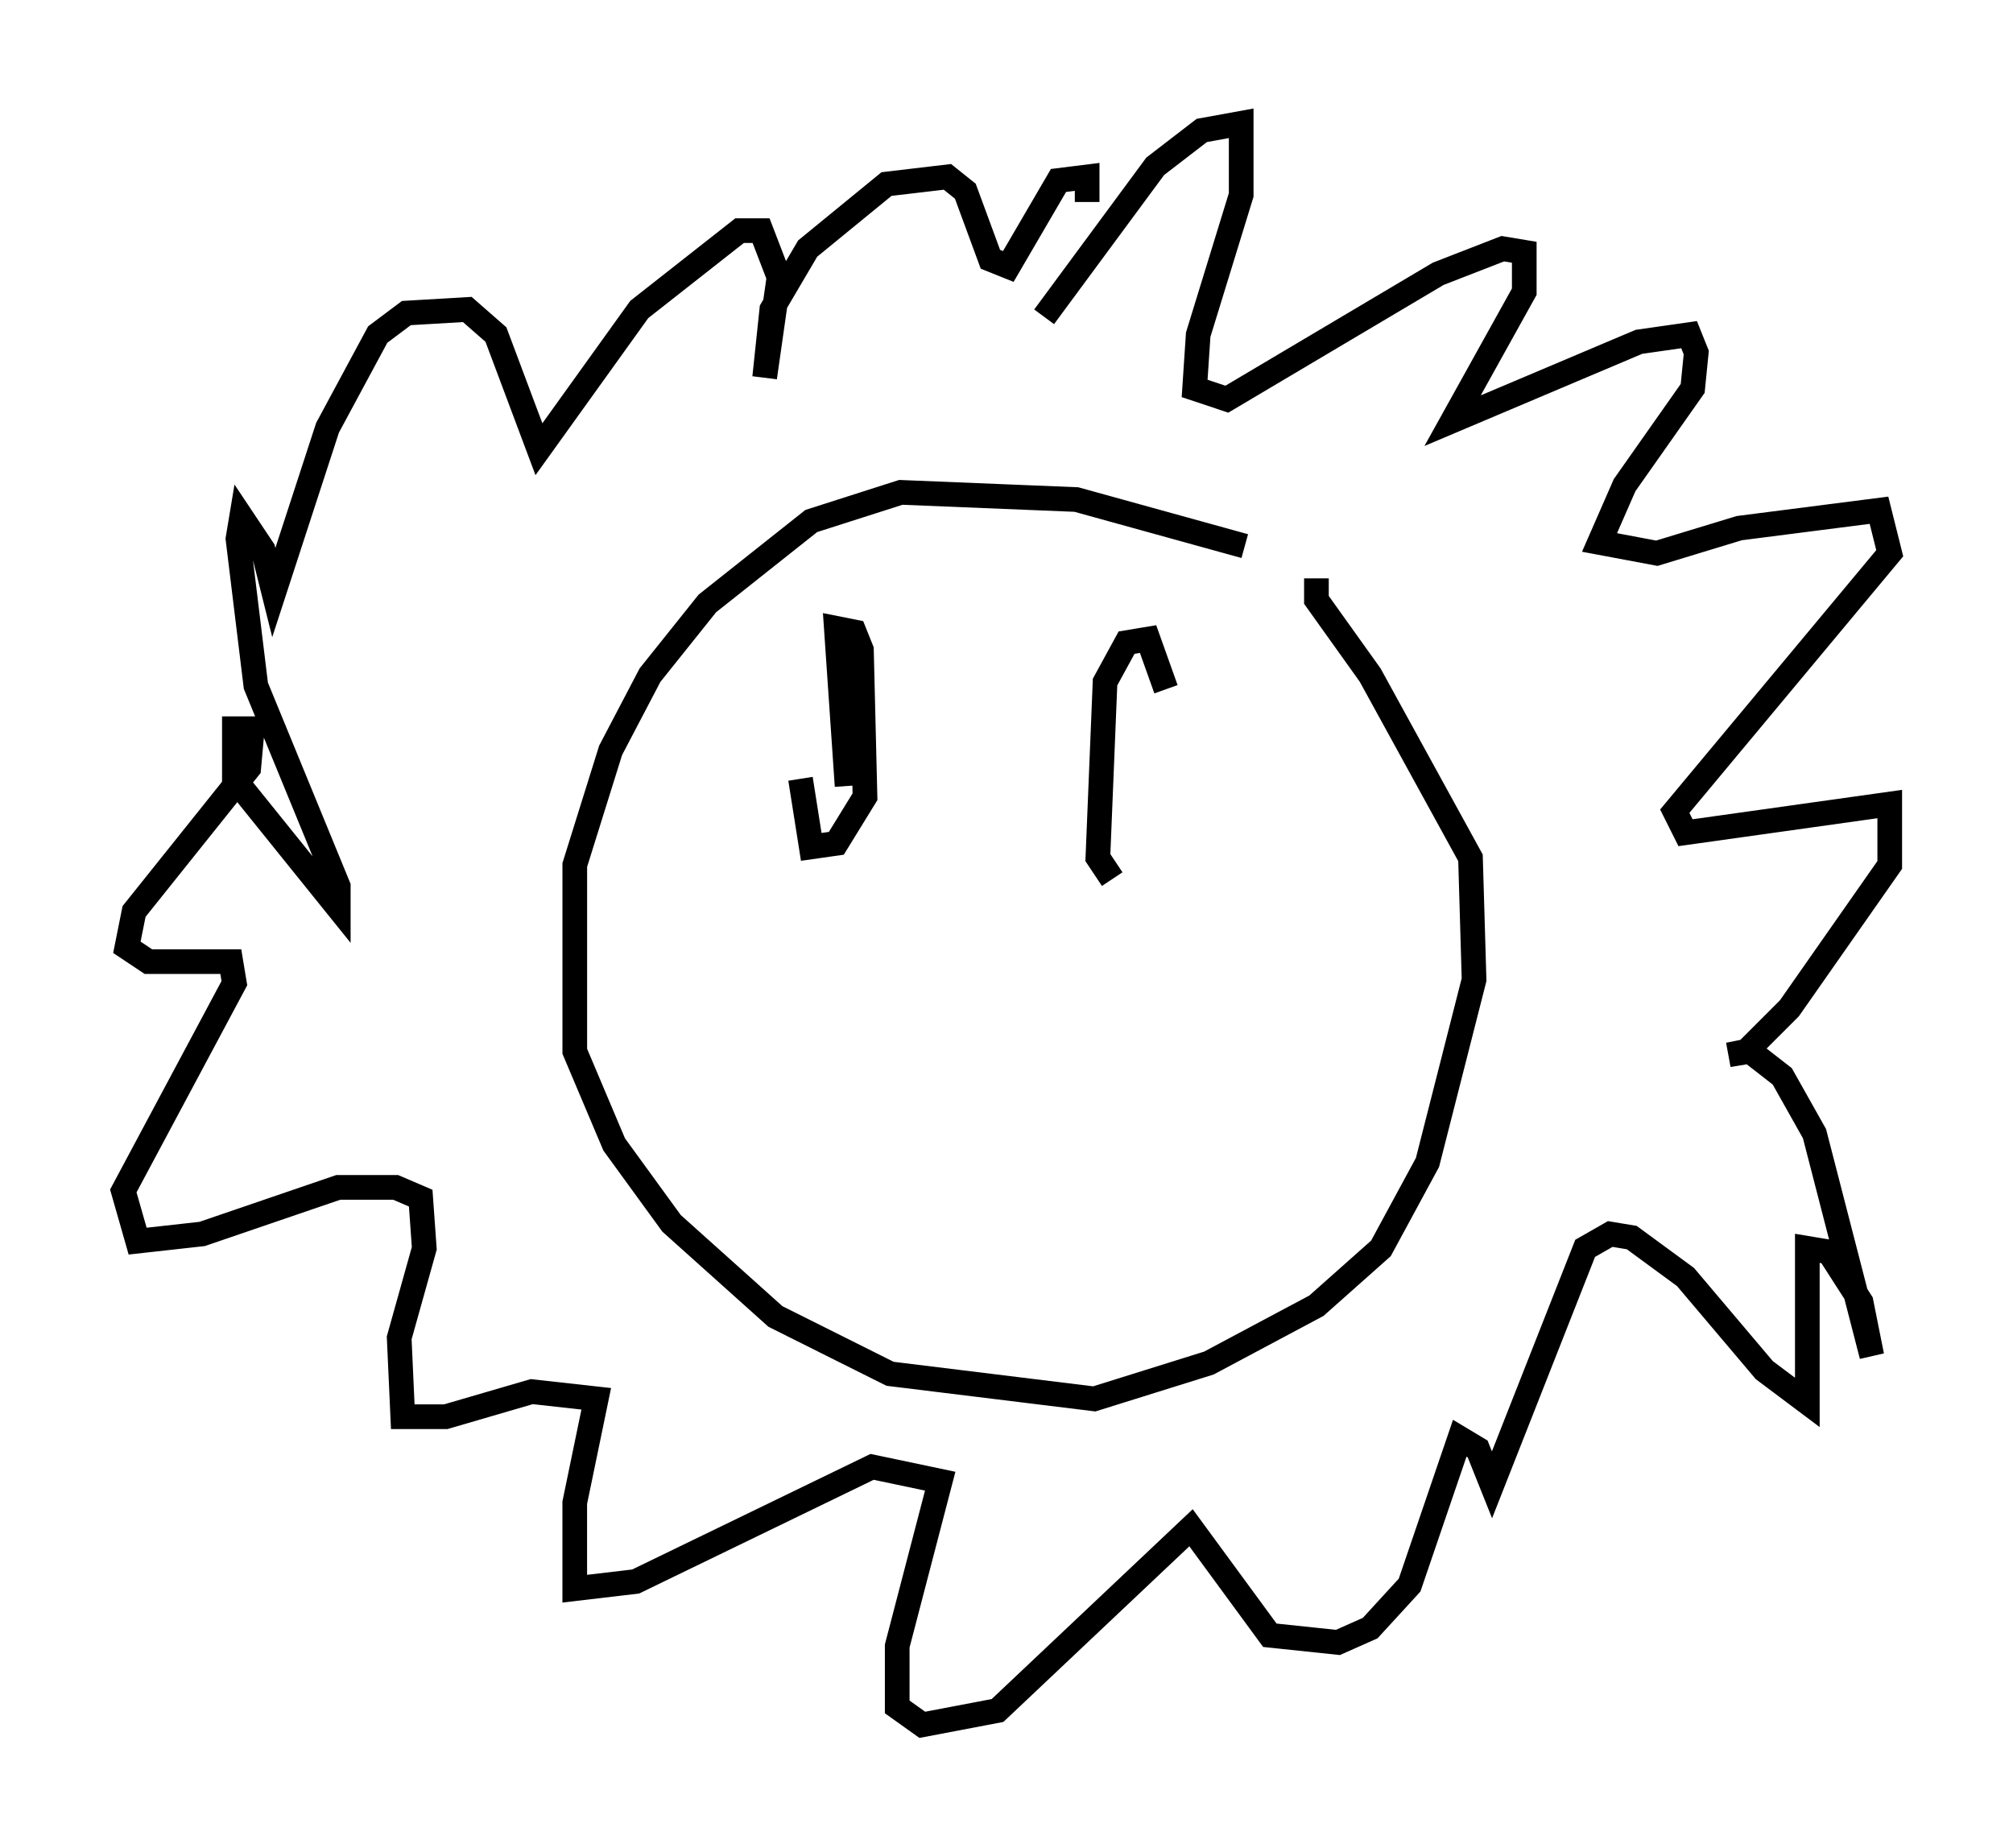 <?xml version="1.0" encoding="utf-8" ?>
<svg baseProfile="full" height="74.927" version="1.1" width="81.609" xmlns="http://www.w3.org/2000/svg" xmlns:ev="http://www.w3.org/2001/xml-events" xmlns:xlink="http://www.w3.org/1999/xlink"><defs /><rect fill="white" height="74.927" width="81.609" x="0" y="0" /><path d="M53.514, 24.318 m-3.05, -2.179 l-6.827, -1.888 -7.117, -0.291 l-3.631, 1.162 -4.212, 3.341 l-2.324, 2.905 -1.598, 3.05 l-1.453, 4.648 0.0, 7.553 l1.598, 3.777 2.324, 3.196 l4.212, 3.777 4.648, 2.324 l8.279, 1.017 4.648, -1.453 l4.358, -2.324 2.615, -2.324 l1.888, -3.486 1.888, -7.408 l-0.145, -4.939 -4.067, -7.408 l-2.179, -3.05 0.0, -0.872 m-11.039, -10.603 l4.503, -6.101 1.888, -1.453 l1.598, -0.291 0.0, 2.905 l-1.743, 5.665 -0.145, 2.179 l1.307, 0.436 8.57, -5.084 l2.615, -1.017 0.872, 0.145 l0.0, 1.598 -2.905, 5.229 l7.553, -3.196 2.034, -0.291 l0.291, 0.726 -0.145, 1.453 l-2.76, 3.922 -1.017, 2.324 l2.324, 0.436 3.341, -1.017 l5.665, -0.726 0.436, 1.743 l-8.715, 10.458 0.436, 0.872 l8.279, -1.162 0.0, 2.469 l-4.067, 5.81 -1.743, 1.743 l-0.726, 0.145 0.872, -0.145 l1.307, 1.017 1.307, 2.324 l2.324, 9.006 -0.436, -2.179 l-1.307, -2.034 -0.872, -0.145 l0.0, 6.246 -1.743, -1.307 l-3.196, -3.777 -2.179, -1.598 l-0.872, -0.145 -1.017, 0.581 l-3.777, 9.587 -0.581, -1.453 l-0.726, -0.436 -2.034, 5.955 l-1.598, 1.743 -1.307, 0.581 l-2.76, -0.291 -3.196, -4.358 l-7.844, 7.408 -3.05, 0.581 l-1.017, -0.726 0.0, -2.469 l1.743, -6.682 -2.76, -0.581 l-9.587, 4.648 -2.469, 0.291 l0.0, -3.486 0.872, -4.212 l-2.615, -0.291 -3.486, 1.017 l-1.743, 0.0 -0.145, -3.196 l1.017, -3.631 -0.145, -2.034 l-1.017, -0.436 -2.324, 0.0 l-5.52, 1.888 -2.615, 0.291 l-0.581, -2.034 4.503, -8.425 l-0.145, -0.872 -3.341, 0.0 l-0.872, -0.581 0.291, -1.453 l4.648, -5.81 0.145, -1.598 l-0.726, 0.0 0.0, 2.034 l4.212, 5.229 0.0, -0.872 l-3.341, -8.134 -0.726, -5.955 l0.145, -0.872 0.872, 1.307 l0.436, 1.743 2.179, -6.682 l2.034, -3.777 1.162, -0.872 l2.469, -0.145 1.162, 1.017 l1.743, 4.648 4.067, -5.665 l4.067, -3.196 0.872, 0.0 l0.726, 1.888 -0.581, 4.067 l0.291, -2.76 1.453, -2.469 l3.196, -2.615 2.469, -0.291 l0.726, 0.581 1.017, 2.76 l0.726, 0.291 2.034, -3.486 l1.162, -0.145 0.0, 1.017 m-9.732, 23.676 l-0.436, -6.391 0.726, 0.145 l0.291, 0.726 0.145, 5.955 l-1.162, 1.888 -1.017, 0.145 l-0.436, -2.76 m12.637, 4.067 l-0.581, -0.872 0.291, -7.117 l0.872, -1.598 0.872, -0.145 l0.726, 2.034 " fill="none" stroke="black" stroke-width="1" /></svg>